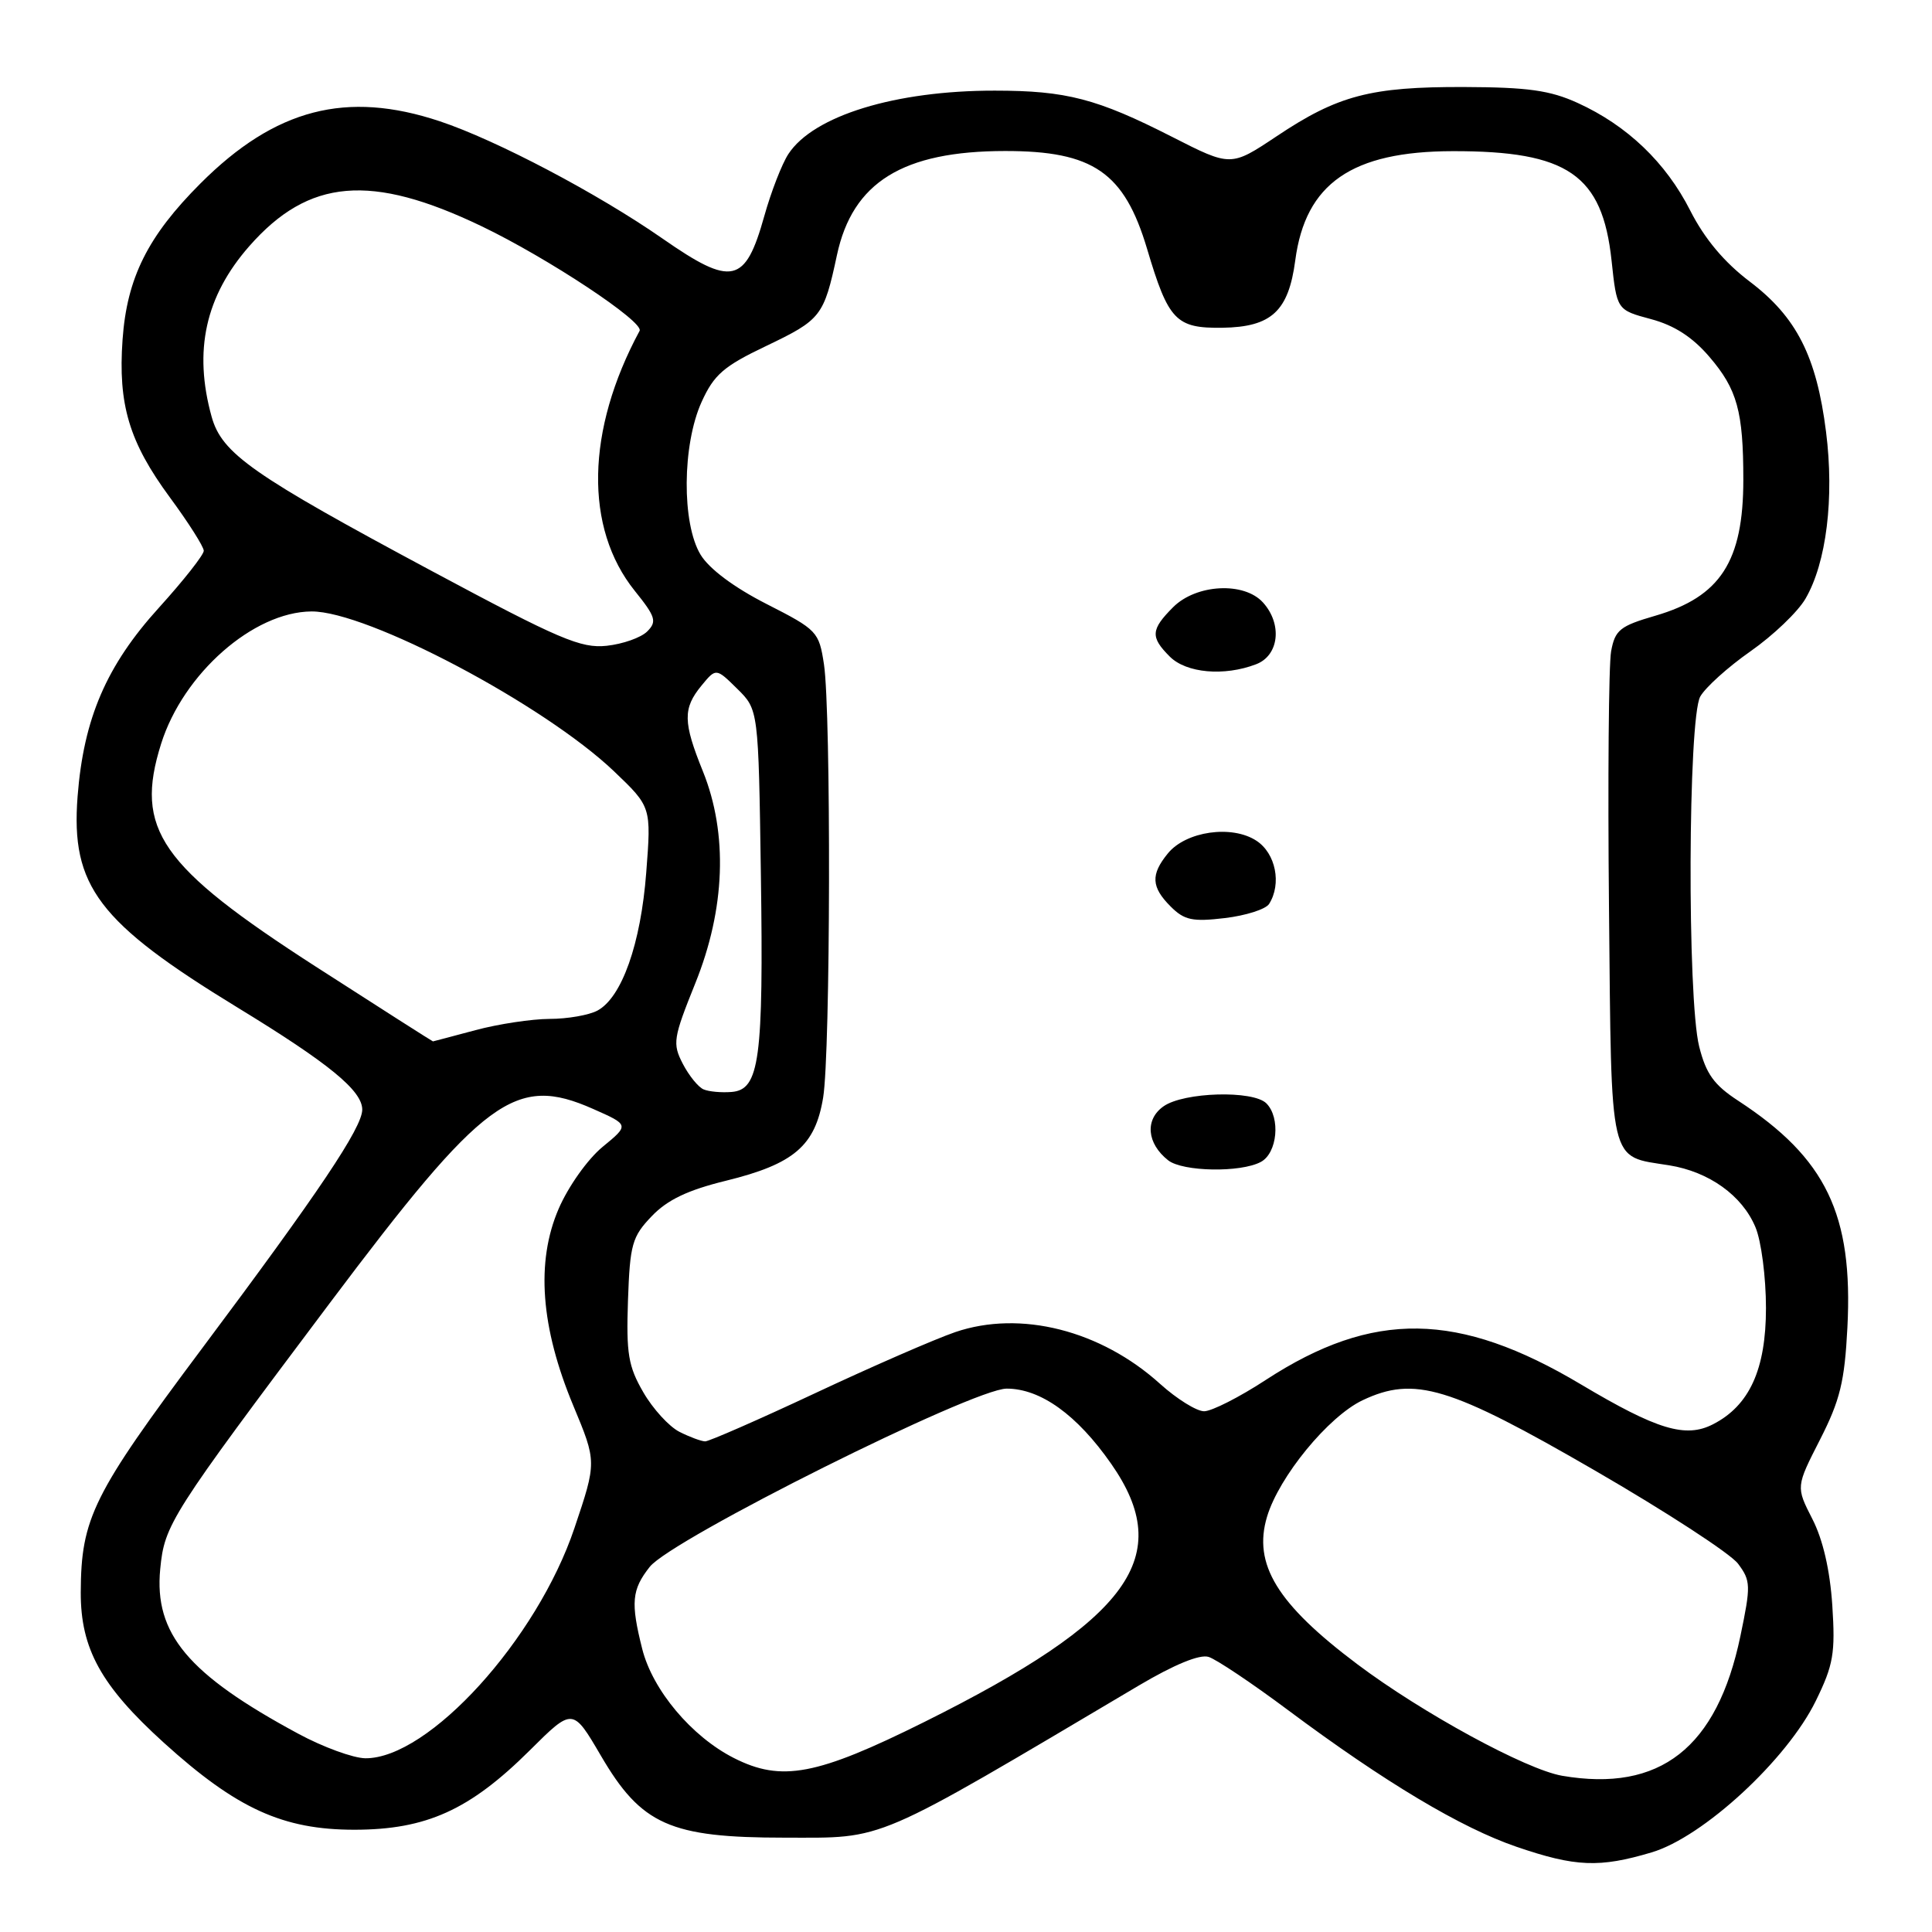 <?xml version="1.0" encoding="UTF-8" standalone="no"?>
<!DOCTYPE svg PUBLIC "-//W3C//DTD SVG 1.1//EN" "http://www.w3.org/Graphics/SVG/1.1/DTD/svg11.dtd" >
<svg xmlns="http://www.w3.org/2000/svg" xmlns:xlink="http://www.w3.org/1999/xlink" version="1.1" viewBox="0 0 256 256">
 <g >
 <path fill="currentColor"
d=" M 218.85 245.45 C 225.68 243.42 236.79 233.17 240.60 225.38 C 242.94 220.61 243.20 219.07 242.79 212.72 C 242.48 208.05 241.55 204.00 240.14 201.26 C 237.97 197.01 237.97 197.01 241.16 190.76 C 243.82 185.54 244.42 183.08 244.79 175.90 C 245.56 160.92 241.97 153.47 230.33 145.86 C 227.12 143.77 226.06 142.30 225.15 138.67 C 223.55 132.32 223.67 95.23 225.29 92.30 C 225.97 91.09 228.96 88.39 231.95 86.30 C 234.94 84.21 238.22 81.08 239.23 79.34 C 242.01 74.59 243.07 65.97 241.96 57.22 C 240.70 47.21 238.05 42.01 231.85 37.31 C 228.48 34.76 225.87 31.65 223.97 27.91 C 220.73 21.52 215.61 16.63 209.05 13.64 C 205.39 11.97 202.44 11.56 194.00 11.53 C 181.61 11.49 177.27 12.63 169.14 18.07 C 163.09 22.10 163.09 22.10 155.30 18.13 C 145.36 13.07 141.30 12.01 131.80 12.01 C 118.64 12.00 107.80 15.33 104.47 20.40 C 103.61 21.71 102.17 25.42 101.27 28.64 C 98.75 37.63 97.00 38.02 87.80 31.62 C 79.19 25.63 65.78 18.57 58.28 16.07 C 45.91 11.95 36.47 14.40 26.57 24.30 C 19.58 31.29 16.82 36.82 16.24 45.00 C 15.63 53.62 17.11 58.57 22.51 65.91 C 24.98 69.26 27.00 72.45 27.00 72.98 C 27.00 73.52 24.33 76.91 21.06 80.52 C 14.09 88.20 11.08 95.21 10.28 105.54 C 9.37 117.42 13.03 122.24 31.50 133.52 C 43.59 140.90 48.00 144.51 48.00 147.03 C 48.00 149.41 42.26 157.97 26.73 178.73 C 12.30 198.03 10.74 201.15 10.70 211.00 C 10.68 218.47 13.39 223.38 21.71 230.92 C 31.36 239.66 37.48 242.45 46.97 242.45 C 56.49 242.44 62.24 239.84 70.20 231.93 C 75.89 226.27 75.89 226.27 79.61 232.62 C 84.98 241.81 88.78 243.50 104.00 243.50 C 117.47 243.50 115.29 244.44 150.90 223.34 C 155.60 220.56 158.97 219.17 160.15 219.55 C 161.17 219.87 165.92 223.05 170.70 226.62 C 183.48 236.15 193.62 242.21 200.98 244.72 C 208.76 247.38 211.93 247.51 218.85 245.45 Z  M 207.00 235.30 C 202.22 234.48 188.45 226.98 179.84 220.51 C 169.22 212.53 166.00 207.27 167.89 200.97 C 169.48 195.66 176.02 187.69 180.55 185.54 C 187.42 182.29 192.06 183.69 211.35 194.86 C 220.78 200.32 229.31 205.87 230.30 207.20 C 231.99 209.46 232.01 210.09 230.61 216.80 C 227.52 231.60 219.97 237.52 207.00 235.30 Z  M 97.23 232.94 C 91.63 230.09 86.48 223.96 85.10 218.50 C 83.55 212.34 83.71 210.64 86.09 207.62 C 88.97 203.95 128.94 184.00 133.39 184.00 C 137.88 184.00 142.71 187.47 147.23 193.95 C 155.81 206.23 149.78 214.57 122.48 228.17 C 108.21 235.27 103.55 236.15 97.23 232.94 Z  M 39.49 229.71 C 24.91 221.85 20.41 216.48 21.23 207.91 C 21.80 202.00 22.54 200.84 43.70 172.66 C 64.18 145.40 68.28 142.38 78.57 146.93 C 83.39 149.06 83.39 149.06 79.83 151.98 C 77.85 153.62 75.29 157.23 74.02 160.18 C 70.99 167.21 71.64 175.88 75.97 186.27 C 79.07 193.71 79.07 193.71 76.12 202.47 C 71.16 217.23 56.80 233.04 48.41 232.98 C 46.81 232.96 42.79 231.50 39.49 229.71 Z  M 90.02 189.72 C 88.66 189.03 86.50 186.67 85.24 184.48 C 83.25 181.05 82.97 179.36 83.21 172.32 C 83.47 164.87 83.76 163.86 86.36 161.15 C 88.43 158.98 91.14 157.69 96.21 156.45 C 105.20 154.24 108.02 151.83 109.07 145.44 C 110.05 139.49 110.13 94.34 109.18 88.03 C 108.52 83.70 108.29 83.45 101.57 80.03 C 97.25 77.83 93.96 75.37 92.83 73.50 C 90.32 69.36 90.39 58.94 92.97 53.25 C 94.61 49.64 95.89 48.53 101.49 45.86 C 108.81 42.36 109.16 41.92 110.90 33.80 C 112.97 24.14 119.63 20.02 133.18 20.01 C 144.85 20.00 148.97 22.84 151.99 32.96 C 154.82 42.48 155.81 43.51 161.97 43.43 C 168.48 43.33 170.74 41.24 171.63 34.49 C 172.98 24.31 179.12 20.05 192.50 20.03 C 207.74 20.00 212.32 23.15 213.54 34.52 C 214.24 41.07 214.24 41.07 218.75 42.28 C 221.86 43.11 224.27 44.67 226.51 47.29 C 230.19 51.58 231.00 54.52 231.00 63.56 C 231.00 74.39 227.96 79.08 219.33 81.59 C 214.65 82.95 214.00 83.47 213.48 86.31 C 213.16 88.07 213.03 103.37 213.20 120.33 C 213.54 154.93 213.11 153.12 221.17 154.41 C 226.46 155.26 230.86 158.41 232.61 162.62 C 233.38 164.44 234.00 169.26 234.00 173.32 C 234.00 181.45 231.81 186.26 226.97 188.73 C 223.34 190.59 219.56 189.44 209.50 183.45 C 193.25 173.76 181.94 173.59 167.75 182.83 C 164.24 185.13 160.55 187.00 159.55 187.00 C 158.56 187.00 155.94 185.37 153.74 183.39 C 145.86 176.26 135.20 173.57 126.58 176.51 C 123.87 177.44 115.52 181.08 108.02 184.60 C 100.51 188.12 93.95 190.99 93.44 190.99 C 92.92 190.98 91.38 190.41 90.02 189.72 Z  M 167.07 153.96 C 169.26 152.79 169.70 148.10 167.80 146.20 C 166.04 144.44 156.87 144.70 154.18 146.59 C 151.68 148.34 151.95 151.51 154.79 153.75 C 156.72 155.26 164.39 155.40 167.07 153.96 Z  M 168.16 119.78 C 169.85 117.11 169.04 113.07 166.48 111.40 C 163.23 109.27 157.15 110.14 154.75 113.08 C 152.45 115.89 152.54 117.54 155.12 120.12 C 156.93 121.93 158.01 122.16 162.30 121.65 C 165.08 121.32 167.71 120.48 168.16 119.78 Z  M 166.43 88.02 C 169.48 86.87 169.95 82.70 167.35 79.83 C 164.84 77.06 158.52 77.39 155.45 80.45 C 152.48 83.43 152.41 84.41 155.00 87.00 C 157.19 89.19 162.20 89.64 166.43 88.02 Z  M 93.23 144.35 C 92.53 144.06 91.29 142.53 90.47 140.95 C 89.09 138.27 89.20 137.57 92.13 130.29 C 96.11 120.44 96.47 110.46 93.14 102.21 C 90.50 95.69 90.47 93.87 92.94 90.86 C 94.88 88.50 94.88 88.50 97.69 91.27 C 100.50 94.04 100.50 94.04 100.82 115.87 C 101.18 140.41 100.64 144.40 96.94 144.69 C 95.60 144.80 93.93 144.65 93.23 144.35 Z  M 41.87 128.10 C 21.18 114.77 17.78 109.88 21.35 98.55 C 24.28 89.25 33.57 81.08 41.27 81.02 C 48.64 80.96 72.09 93.36 81.37 102.21 C 86.30 106.92 86.30 106.92 85.63 115.61 C 84.91 125.07 82.39 132.18 79.16 133.91 C 78.04 134.51 75.19 135.01 72.82 135.01 C 70.44 135.02 66.03 135.69 63.00 136.50 C 59.98 137.31 57.44 137.98 57.37 137.99 C 57.30 137.99 50.32 133.54 41.87 128.10 Z  M 57.34 75.73 C 33.41 62.91 29.40 60.11 28.04 55.21 C 25.62 46.48 27.21 39.25 33.03 32.62 C 40.91 23.65 49.15 22.94 63.82 29.98 C 72.59 34.19 85.39 42.66 84.75 43.84 C 77.65 57.01 77.41 69.95 84.11 78.29 C 86.88 81.73 87.07 82.36 85.76 83.67 C 84.94 84.49 82.53 85.34 80.39 85.57 C 76.98 85.94 74.12 84.72 57.34 75.73 Z "/>
</g>
</svg>